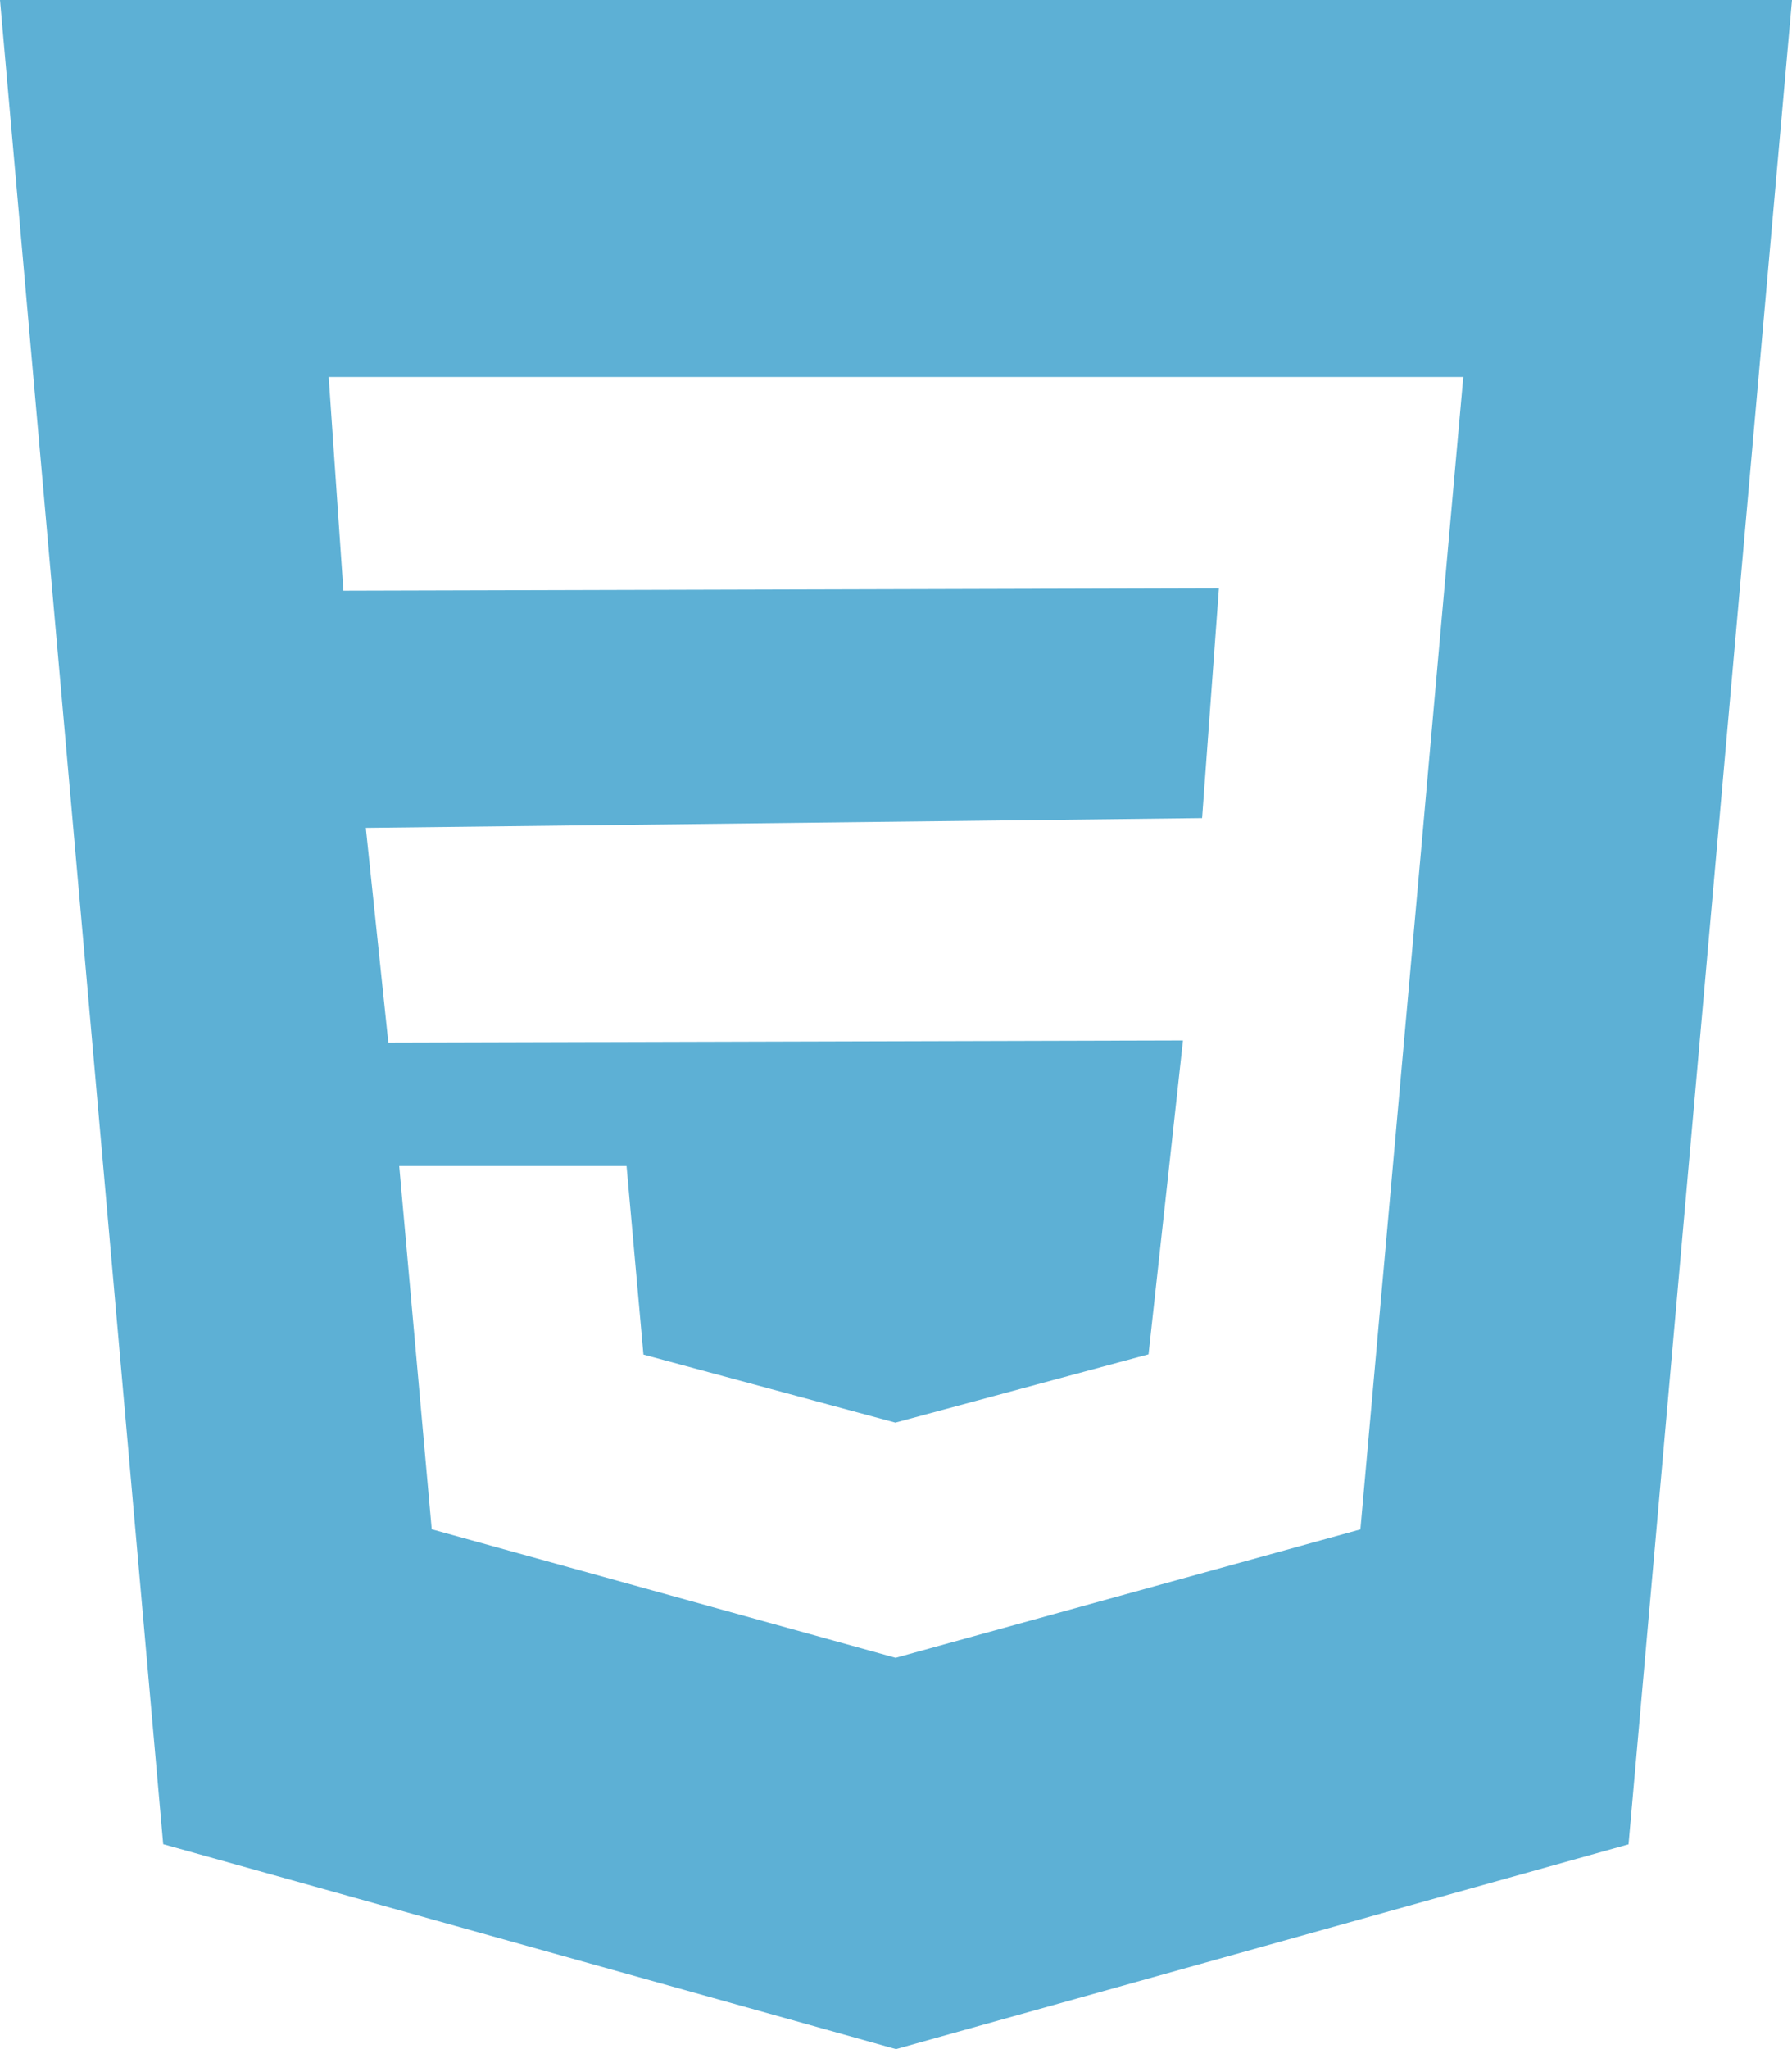 <svg xmlns="http://www.w3.org/2000/svg" width="81.375" height="93" viewBox="0 0 81.375 93">
  <g id="css-3" transform="translate(-5.813)">
    <g id="グループ_64" data-name="グループ 64">
      <path id="パス_73" data-name="パス 73" d="M5.813,0l7.411,83.7L46.5,93l33.265-9.294L87.188,0Zm65.53,27.371-.936,10.515L67.588,69.413,46.5,75.237l-.012.006-21.07-5.836L23.942,52.923H34.265l.767,8.556,11.456,3.092.012-.012,11.468-3.092,1.564-14.246-36.084.1-1.023-9.748L60.4,37.13,61.165,26.7l-39.758.11-.668-9.7H72.261Z" fill="#5db0d5"/>
    </g>
  </g>
</svg>
